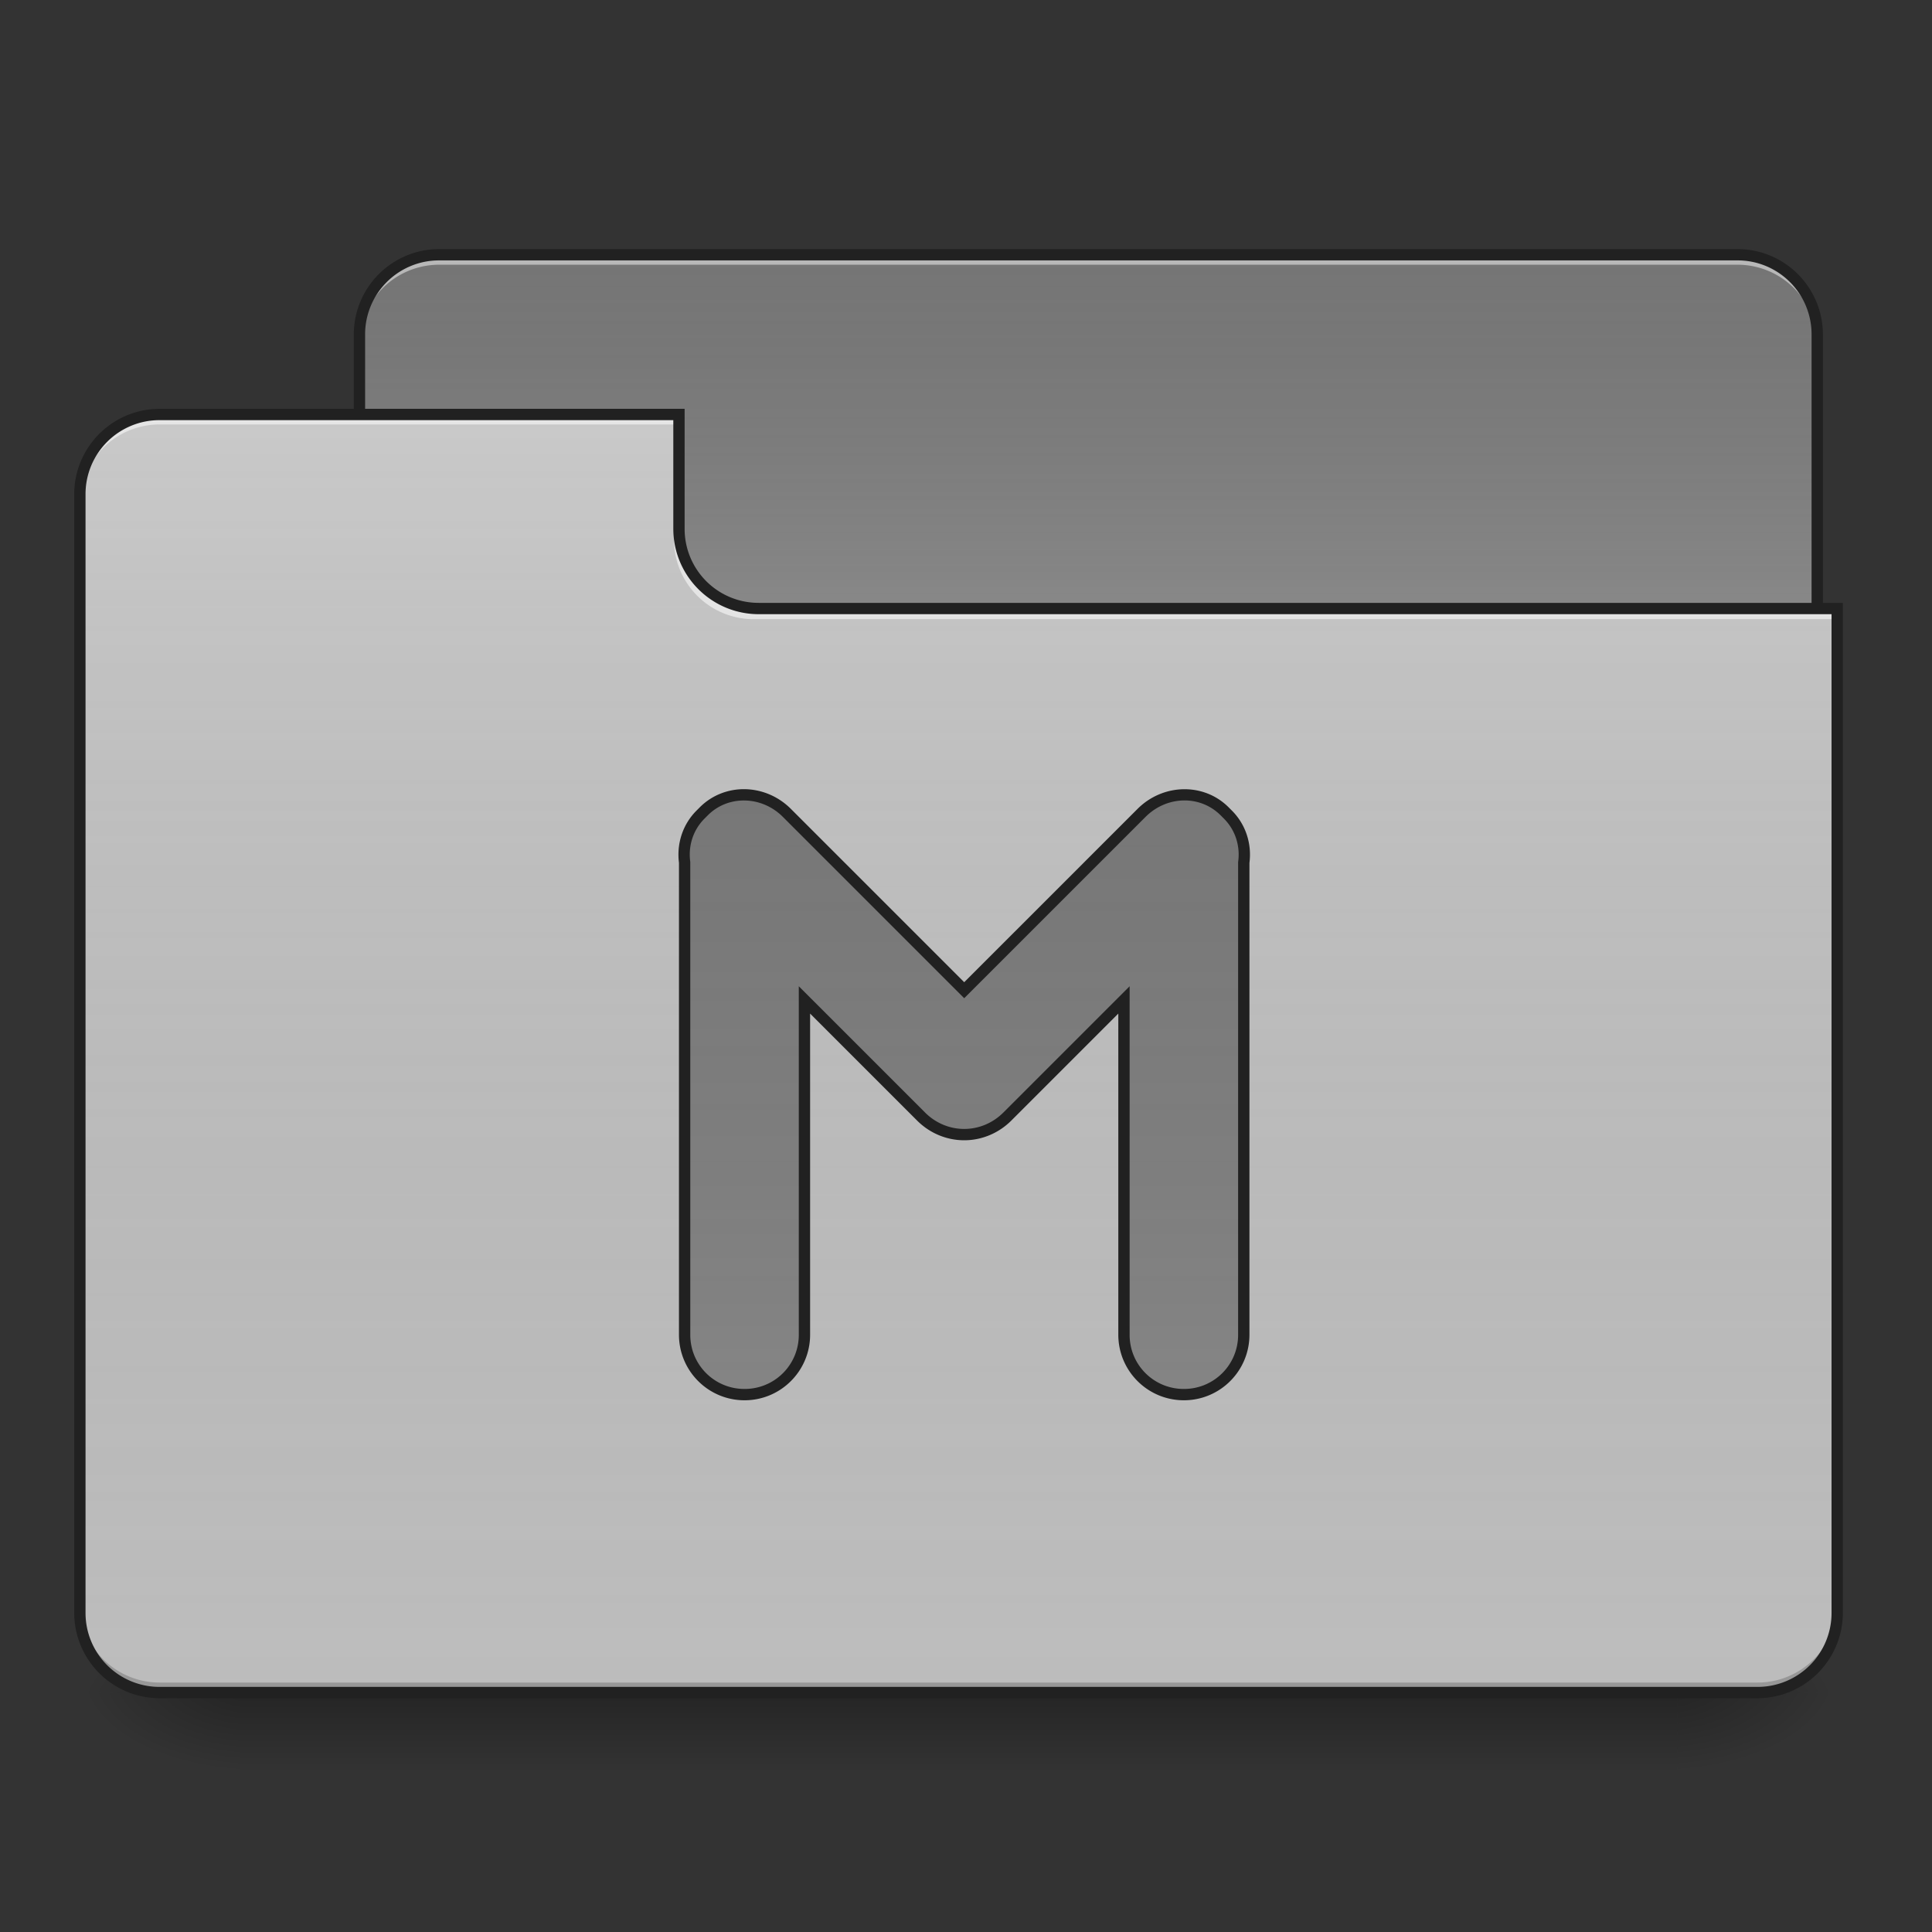 <svg xmlns="http://www.w3.org/2000/svg" width="512pt" height="512pt" viewBox="0 0 512 512"><rect x="0" y="0" width="512" height="512" fill="#333333" stroke="none"/><defs><linearGradient id="a" gradientUnits="userSpaceOnUse" x1="254" y1="233.5" x2="254" y2="254.667" gradientTransform="matrix(1 0 0 1 0 215.02)"><stop offset="0" stop-opacity=".275"/><stop offset="1" stop-opacity="0"/></linearGradient><radialGradient id="b" gradientUnits="userSpaceOnUse" cx="450.909" cy="189.579" fx="450.909" fy="189.579" r="21.167" gradientTransform="matrix(0 -1.25 -2.25 0 865.843 1017.525)"><stop offset="0" stop-opacity=".314"/><stop offset=".222" stop-opacity=".275"/><stop offset="1" stop-opacity="0"/></radialGradient><radialGradient id="c" gradientUnits="userSpaceOnUse" cx="450.909" cy="189.579" fx="450.909" fy="189.579" r="21.167" gradientTransform="matrix(0 1.25 2.25 0 -357.795 -120.44)"><stop offset="0" stop-opacity=".314"/><stop offset=".222" stop-opacity=".275"/><stop offset="1" stop-opacity="0"/></radialGradient><radialGradient id="d" gradientUnits="userSpaceOnUse" cx="450.909" cy="189.579" fx="450.909" fy="189.579" r="21.167" gradientTransform="matrix(0 -1.25 2.25 0 -357.795 1017.525)"><stop offset="0" stop-opacity=".314"/><stop offset=".222" stop-opacity=".275"/><stop offset="1" stop-opacity="0"/></radialGradient><radialGradient id="e" gradientUnits="userSpaceOnUse" cx="450.909" cy="189.579" fx="450.909" fy="189.579" r="21.167" gradientTransform="matrix(0 1.25 -2.25 0 865.843 -120.44)"><stop offset="0" stop-opacity=".314"/><stop offset=".222" stop-opacity=".275"/><stop offset="1" stop-opacity="0"/></radialGradient><linearGradient id="f" gradientUnits="userSpaceOnUse" x1="254" y1="-147.5" x2="254" y2="-31.083" gradientTransform="matrix(1 0 0 1 0 215.02)"><stop offset="0" stop-color="#a4a4a4" stop-opacity="0"/><stop offset="1" stop-color="#fff" stop-opacity=".196"/></linearGradient><linearGradient id="g" gradientUnits="userSpaceOnUse" x1="254" y1="233.5" x2="254" y2="-105.167" gradientTransform="matrix(1 0 0 1 0 215.02)"><stop offset="0" stop-color="#585858" stop-opacity="0"/><stop offset="1" stop-color="#fafafa" stop-opacity=".196"/></linearGradient><linearGradient id="h" gradientUnits="userSpaceOnUse" x1="254" y1="-147.5" x2="254" y2="233.5" gradientTransform="matrix(1 0 0 1 0 215.02)"><stop offset="0" stop-color="#585858" stop-opacity="0"/><stop offset="1" stop-color="#fafafa" stop-opacity=".196"/></linearGradient></defs><path d="M63.508 448.543h381.035v21.168H63.508zm0 0" fill="url(#a)"/><path d="M444.543 448.543h42.336v-21.168h-42.336zm0 0" fill="url(#b)"/><path d="M63.508 448.543h-42.34v21.168h42.34zm0 0" fill="url(#c)"/><path d="M63.508 448.543h-42.34v-21.168h42.34zm0 0" fill="url(#d)"/><path d="M444.543 448.543h42.336v21.168h-42.336zm0 0" fill="url(#e)"/><path d="M116.43 67.508h343.988c11.691 0 21.168 9.476 21.168 21.168v79.383c0 11.691-9.477 21.168-21.168 21.168H116.43c-11.692 0-21.172-9.477-21.172-21.168V88.676c0-11.692 9.48-21.168 21.172-21.168zm0 0" fill="#757575"/><path d="M116.43 67.508h343.988c11.691 0 21.168 9.476 21.168 21.168v79.383c0 11.691-9.477 21.168-21.168 21.168H116.43c-11.692 0-21.172-9.477-21.172-21.168V88.676c0-11.692 9.48-21.168 21.172-21.168zm0 0" fill="url(#f)"/><path d="M116.43 67.508a21.123 21.123 0 0 0-21.172 21.168v2.644a21.123 21.123 0 0 1 21.172-21.168h343.988a21.122 21.122 0 0 1 21.168 21.168v-2.644a21.122 21.122 0 0 0-21.168-21.168zm0 0" fill="#e6e6e6" fill-opacity=".588"/><path d="M116.426 66.008c-12.531 0-22.668 10.133-22.668 22.668v79.383c0 12.53 10.137 22.668 22.668 22.668h343.992c12.535 0 22.668-10.137 22.668-22.668V88.676c0-12.535-10.133-22.668-22.668-22.668zm0 3h343.992a19.592 19.592 0 0 1 19.668 19.668v79.383a19.592 19.592 0 0 1-19.668 19.668H116.426a19.592 19.592 0 0 1-19.668-19.668V88.676a19.592 19.592 0 0 1 19.668-19.668zm0 0" fill="#212121"/><path d="M42.336 109.844a21.122 21.122 0 0 0-21.168 21.168v296.363a21.122 21.122 0 0 0 21.168 21.168H465.71a21.122 21.122 0 0 0 21.168-21.168v-264.61H201.102a21.122 21.122 0 0 1-21.168-21.167v-31.754zm0 0" fill="#bdbdbd"/><path d="M42.336 109.844a21.122 21.122 0 0 0-21.168 21.168v296.363a21.122 21.122 0 0 0 21.168 21.168H465.71a21.122 21.122 0 0 0 21.168-21.168v-264.61H201.102a21.122 21.122 0 0 1-21.168-21.167v-31.754zm0 0" fill="url(#g)"/><path d="M42.336 448.543a21.122 21.122 0 0 1-21.168-21.168v-2.648a21.123 21.123 0 0 0 21.168 21.171H465.71a21.123 21.123 0 0 0 21.168-21.171v2.648a21.122 21.122 0 0 1-21.168 21.168zm0 0" fill-opacity=".196"/><path d="M42.336 109.844a21.122 21.122 0 0 0-21.168 21.168v2.648a21.123 21.123 0 0 1 21.168-21.172h137.598v-2.644zm0 0M199.781 164.09a21.124 21.124 0 0 1-21.172-21.172v-2.645c0 11.727 9.442 21.192 21.172 21.168H486.88v2.649zm0 0" fill="#e6e6e6" fill-opacity=".937"/><path d="M42.336 108.344c-12.531 0-22.668 10.136-22.668 22.668v296.363c0 12.531 10.137 22.668 22.668 22.668H465.71c12.531 0 22.668-10.137 22.668-22.668v-267.61H201.102a19.592 19.592 0 0 1-19.668-19.667v-31.754zm0 3h136.098v28.754c0 12.53 10.136 22.668 22.668 22.668h284.277v264.609a19.592 19.592 0 0 1-19.668 19.668H42.336a19.592 19.592 0 0 1-19.668-19.668V131.012a19.592 19.592 0 0 1 19.668-19.668zm0 0" fill="#212121"/><path d="M197.438 210.64c-3.981-.077-7.93 1.368-10.918 4.356l-.872.871c-3.433 3.434-4.828 8.137-4.214 12.7v125.14a15.844 15.844 0 0 0 15.879 15.879 15.843 15.843 0 0 0 15.875-15.879v-88.719l30.898 30.899c3.094 3.093 7.074 4.695 11.031 4.789.137.004.274.004.406.004.137 0 .274 0 .41-.004 3.958-.094 7.938-1.696 11.028-4.79l30.902-30.898v88.719a15.84 15.84 0 0 0 15.875 15.879 15.84 15.84 0 0 0 15.875-15.879v-125.14c.614-4.563-.777-9.266-4.215-12.7l-.867-.87c-5.98-5.977-15.8-5.786-22.02.437l-46.988 46.984-46.988-46.984c-3.11-3.114-7.117-4.715-11.097-4.793zm0 0" fill="#757575"/><path d="M197.438 210.64c-3.981-.077-7.93 1.368-10.918 4.356l-.872.871c-3.433 3.434-4.828 8.137-4.214 12.7v125.14a15.844 15.844 0 0 0 15.879 15.879 15.843 15.843 0 0 0 15.875-15.879v-88.719l30.898 30.899c3.094 3.093 7.074 4.695 11.031 4.789.137.004.274.004.406.004.137 0 .274 0 .41-.004 3.958-.094 7.938-1.696 11.028-4.79l30.902-30.898v88.719a15.84 15.84 0 0 0 15.875 15.879 15.84 15.84 0 0 0 15.875-15.879v-125.14c.614-4.563-.777-9.266-4.215-12.7l-.867-.87c-5.98-5.977-15.8-5.786-22.02.437l-46.988 46.984-46.988-46.984c-3.11-3.114-7.117-4.715-11.097-4.793zm0 0" fill="url(#h)"/><path d="M197.469 209.14c-4.364-.085-8.727 1.512-12.012 4.798l-.867.87c-3.778 3.774-5.313 8.965-4.64 13.958l-.016-.2v125.145c0 9.598 7.777 17.375 17.379 17.375 9.597 0 17.375-7.777 17.375-17.375v-85.102l28.34 28.34c3.363 3.363 7.714 5.121 12.054 5.227h.004c.164.004.309.004.437.004.125 0 .278 0 .454-.004 4.335-.11 8.683-1.867 12.046-5.227l28.34-28.34v85.098c0 9.602 7.774 17.379 17.375 17.379 9.602 0 17.375-7.777 17.375-17.379v-125.14l-.011.199c.671-4.993-.868-10.184-4.641-13.957l-.871-.871c-6.57-6.57-17.371-6.333-24.137.433l-45.93 45.926-45.925-45.926c-3.383-3.383-7.77-5.144-12.13-5.23zm116.16 2.989c3.594-.074 7.144 1.234 9.84 3.93l.87.87c3.095 3.094 4.345 7.31 3.79 11.434l-.016.102V353.71a14.31 14.31 0 0 1-14.375 14.375 14.31 14.31 0 0 1-14.375-14.375v-92.344l-33.46 33.461c-2.821 2.817-6.43 4.262-10.008 4.348h-.004c-.094.004-.215.004-.364.004h-.004c-.14 0-.265 0-.37-.004-3.579-.086-7.188-1.531-10.005-4.348l-33.46-33.46v92.343a14.312 14.312 0 0 1-14.375 14.375 14.313 14.313 0 0 1-14.38-14.375V228.465l-.011-.102c-.555-4.125.695-8.34 3.789-11.433l.871-.871c2.691-2.696 6.23-3.993 9.828-3.918 3.598.07 7.23 1.515 10.067 4.351l48.046 48.047 48.051-48.047c2.836-2.836 6.465-4.289 10.055-4.363zm0 0" fill="#212121"/></svg>